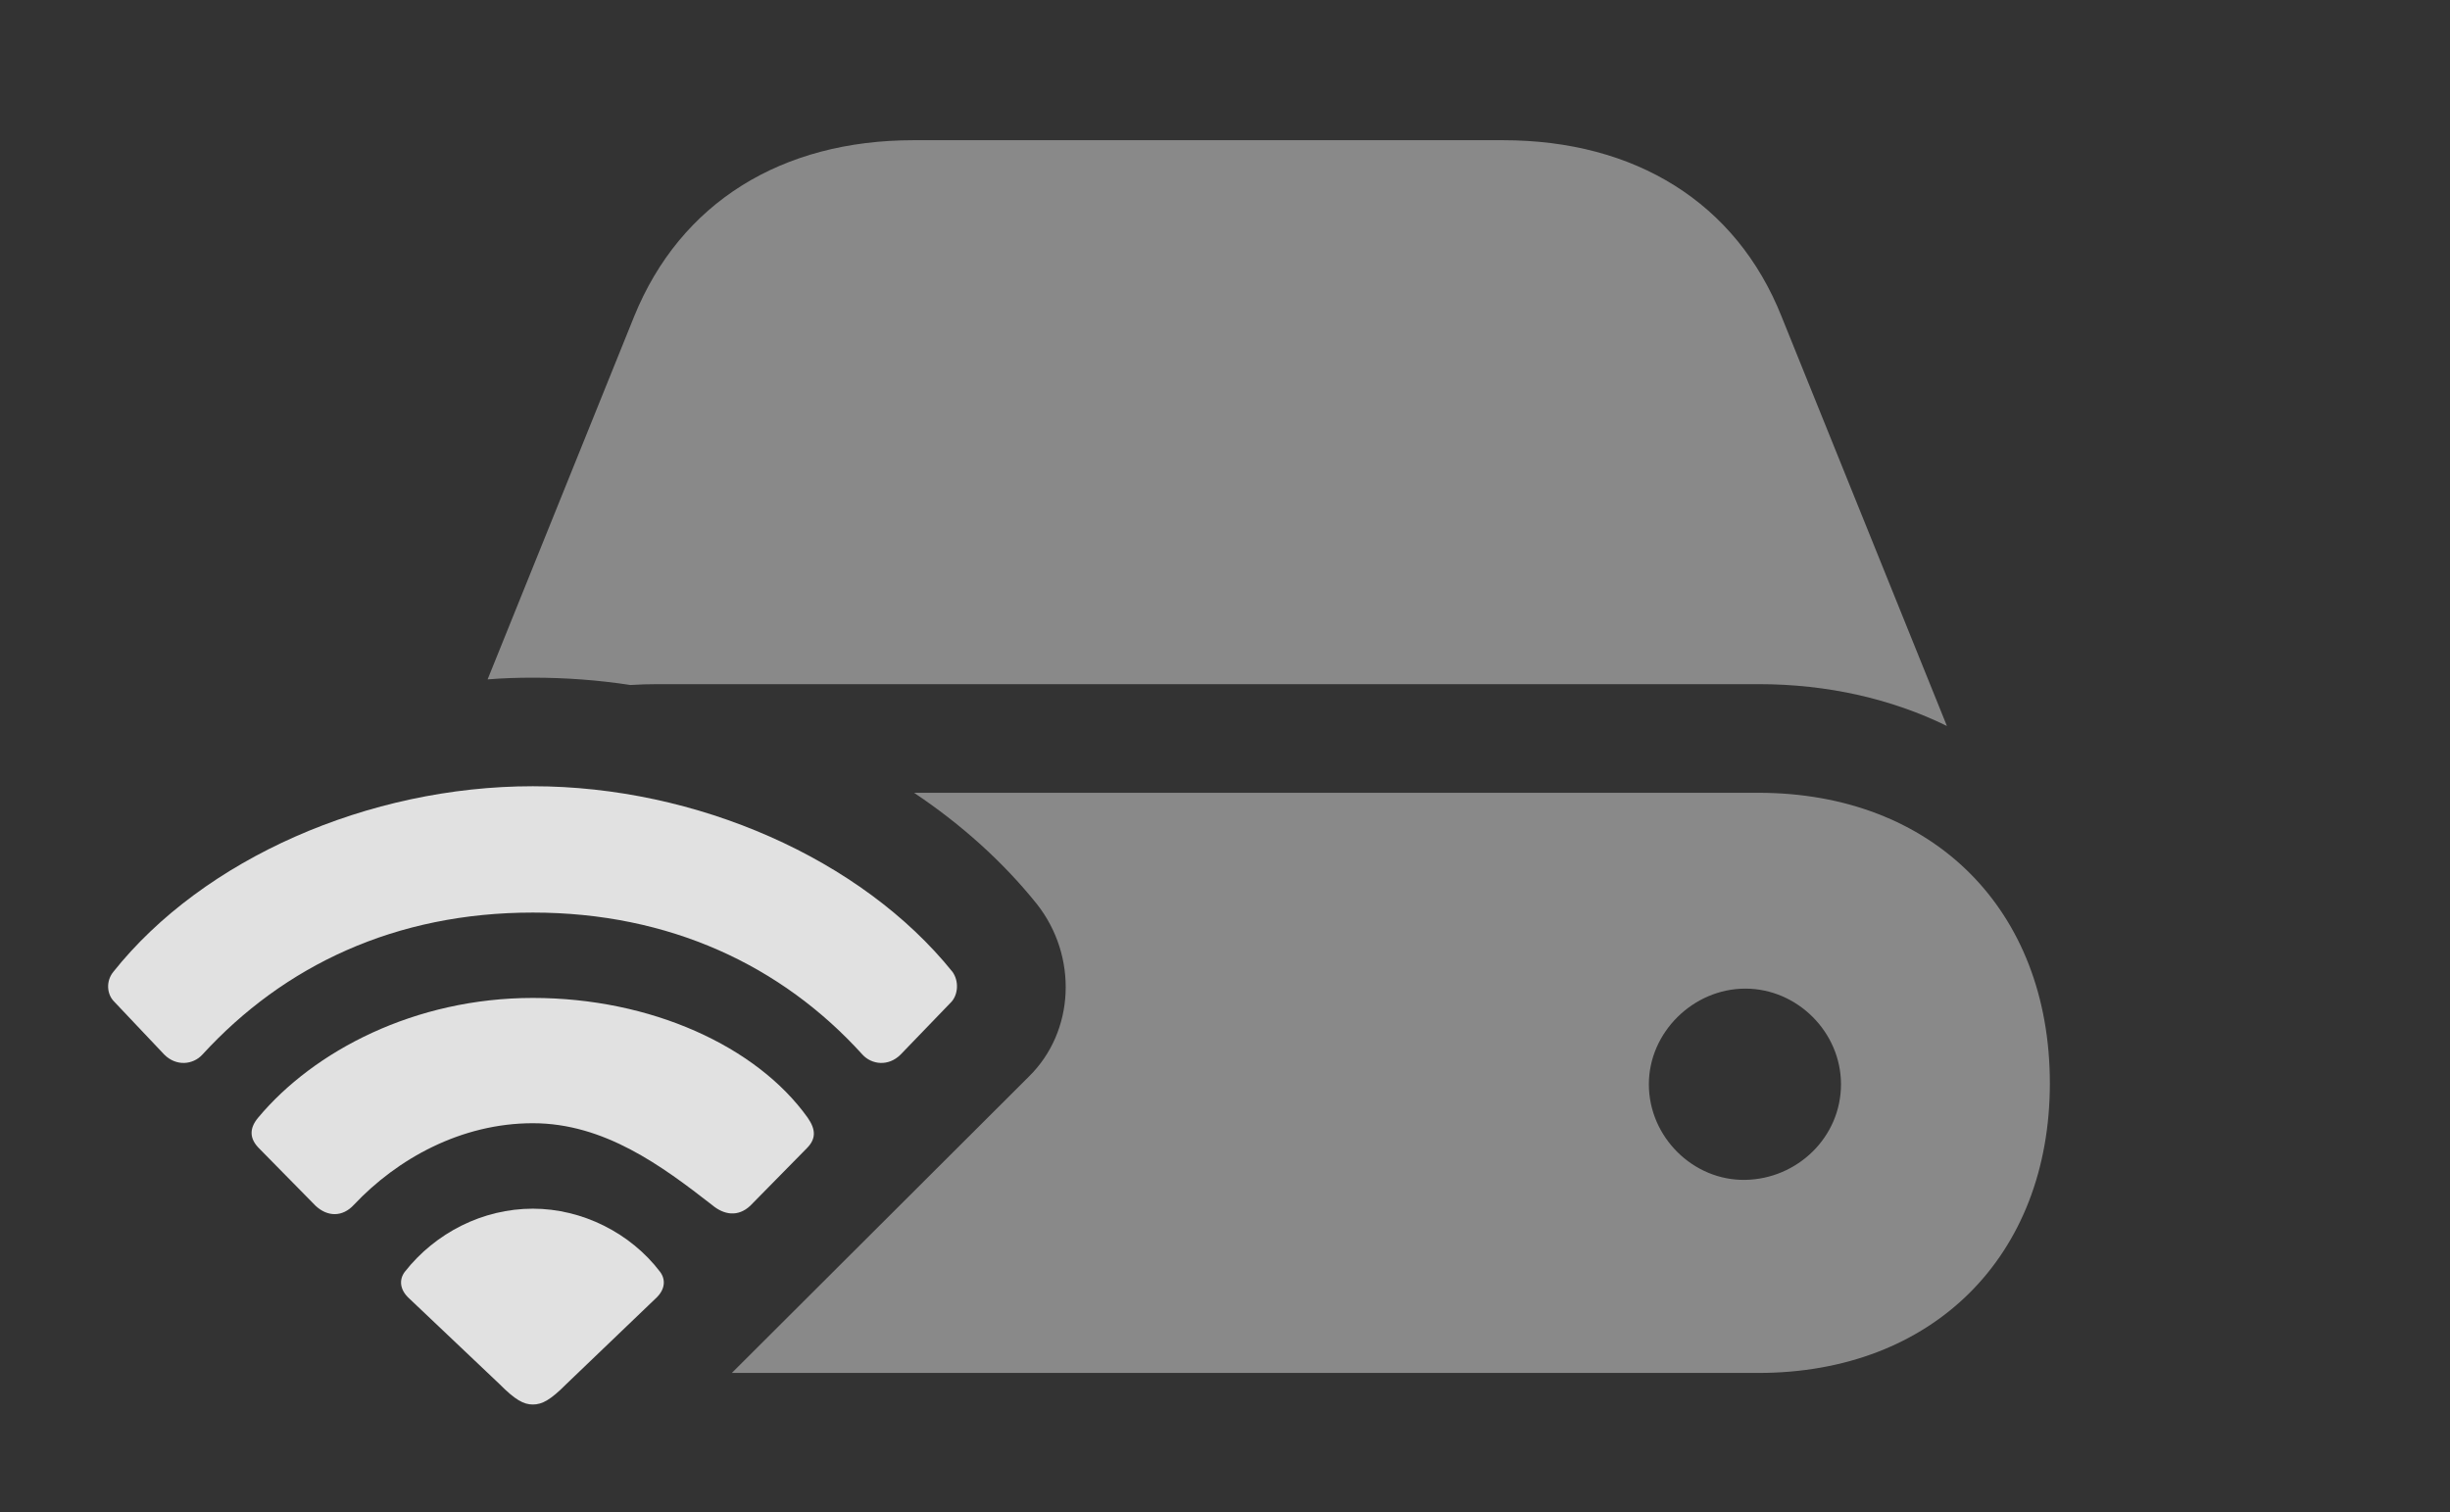 <?xml version="1.0" encoding="UTF-8"?>
<!--Generator: Apple Native CoreSVG 341-->
<!DOCTYPE svg
PUBLIC "-//W3C//DTD SVG 1.1//EN"
       "http://www.w3.org/Graphics/SVG/1.1/DTD/svg11.dtd">
<svg version="1.1" xmlns="http://www.w3.org/2000/svg" xmlns:xlink="http://www.w3.org/1999/xlink" viewBox="0 0 25.771 15.908">
 <rect x="0" y="0" width="25.771" height="15.908" fill="#333333" stroke="none"/>
 <g>
  <rect height="15.908" opacity="0" width="25.771" x="0" y="0"/>
  <path d="M21.562 11.396C21.562 13.213 20.332 14.443 18.496 14.443L7.698 14.443L10.82 11.328C11.309 10.85 11.338 10.059 10.908 9.512C10.551 9.066 10.111 8.672 9.615 8.34L18.496 8.34C20.332 8.34 21.562 9.57 21.562 11.396ZM17.344 11.406C17.344 11.963 17.812 12.422 18.359 12.412C18.906 12.402 19.365 11.963 19.365 11.406C19.365 10.859 18.906 10.4 18.359 10.4C17.812 10.4 17.344 10.859 17.344 11.406ZM18.74 3.33L20.479 7.637C19.902 7.354 19.229 7.197 18.496 7.197L6.924 7.197C6.825 7.197 6.727 7.2 6.631 7.206C6.291 7.154 5.948 7.129 5.605 7.129C5.447 7.129 5.288 7.134 5.129 7.147L6.67 3.33C7.158 2.129 8.223 1.475 9.609 1.475L15.81 1.475C17.197 1.475 18.262 2.129 18.74 3.33Z" fill="white" fill-opacity="0.425"/>
  <path d="M1.728 11.094C1.855 11.221 2.031 11.201 2.129 11.094C2.988 10.156 4.16 9.6 5.605 9.6C7.041 9.6 8.223 10.156 9.072 11.094C9.17 11.201 9.346 11.221 9.473 11.094L10.01 10.537C10.078 10.459 10.088 10.322 10.02 10.225C9.062 9.033 7.324 8.271 5.605 8.271C3.877 8.271 2.139 9.033 1.191 10.225C1.113 10.322 1.123 10.459 1.201 10.537Z" fill="white" fill-opacity="0.85"/>
  <path d="M3.32 12.685C3.447 12.803 3.603 12.803 3.721 12.676C4.18 12.188 4.853 11.816 5.605 11.816C6.357 11.816 6.963 12.266 7.49 12.676C7.617 12.783 7.764 12.803 7.891 12.685L8.486 12.08C8.584 11.982 8.584 11.885 8.496 11.758C7.959 11.006 6.846 10.498 5.605 10.498C4.365 10.498 3.301 11.055 2.715 11.758C2.617 11.875 2.627 11.982 2.725 12.08Z" fill="white" fill-opacity="0.85"/>
  <path d="M5.605 14.775C5.703 14.775 5.791 14.727 5.957 14.56L6.894 13.662C7.002 13.565 7.002 13.457 6.943 13.379C6.631 12.969 6.123 12.715 5.605 12.715C5.078 12.715 4.58 12.969 4.258 13.379C4.199 13.457 4.199 13.565 4.307 13.662L5.254 14.56C5.42 14.727 5.508 14.775 5.605 14.775Z" fill="white" fill-opacity="0.85"/>
 </g>
</svg>
